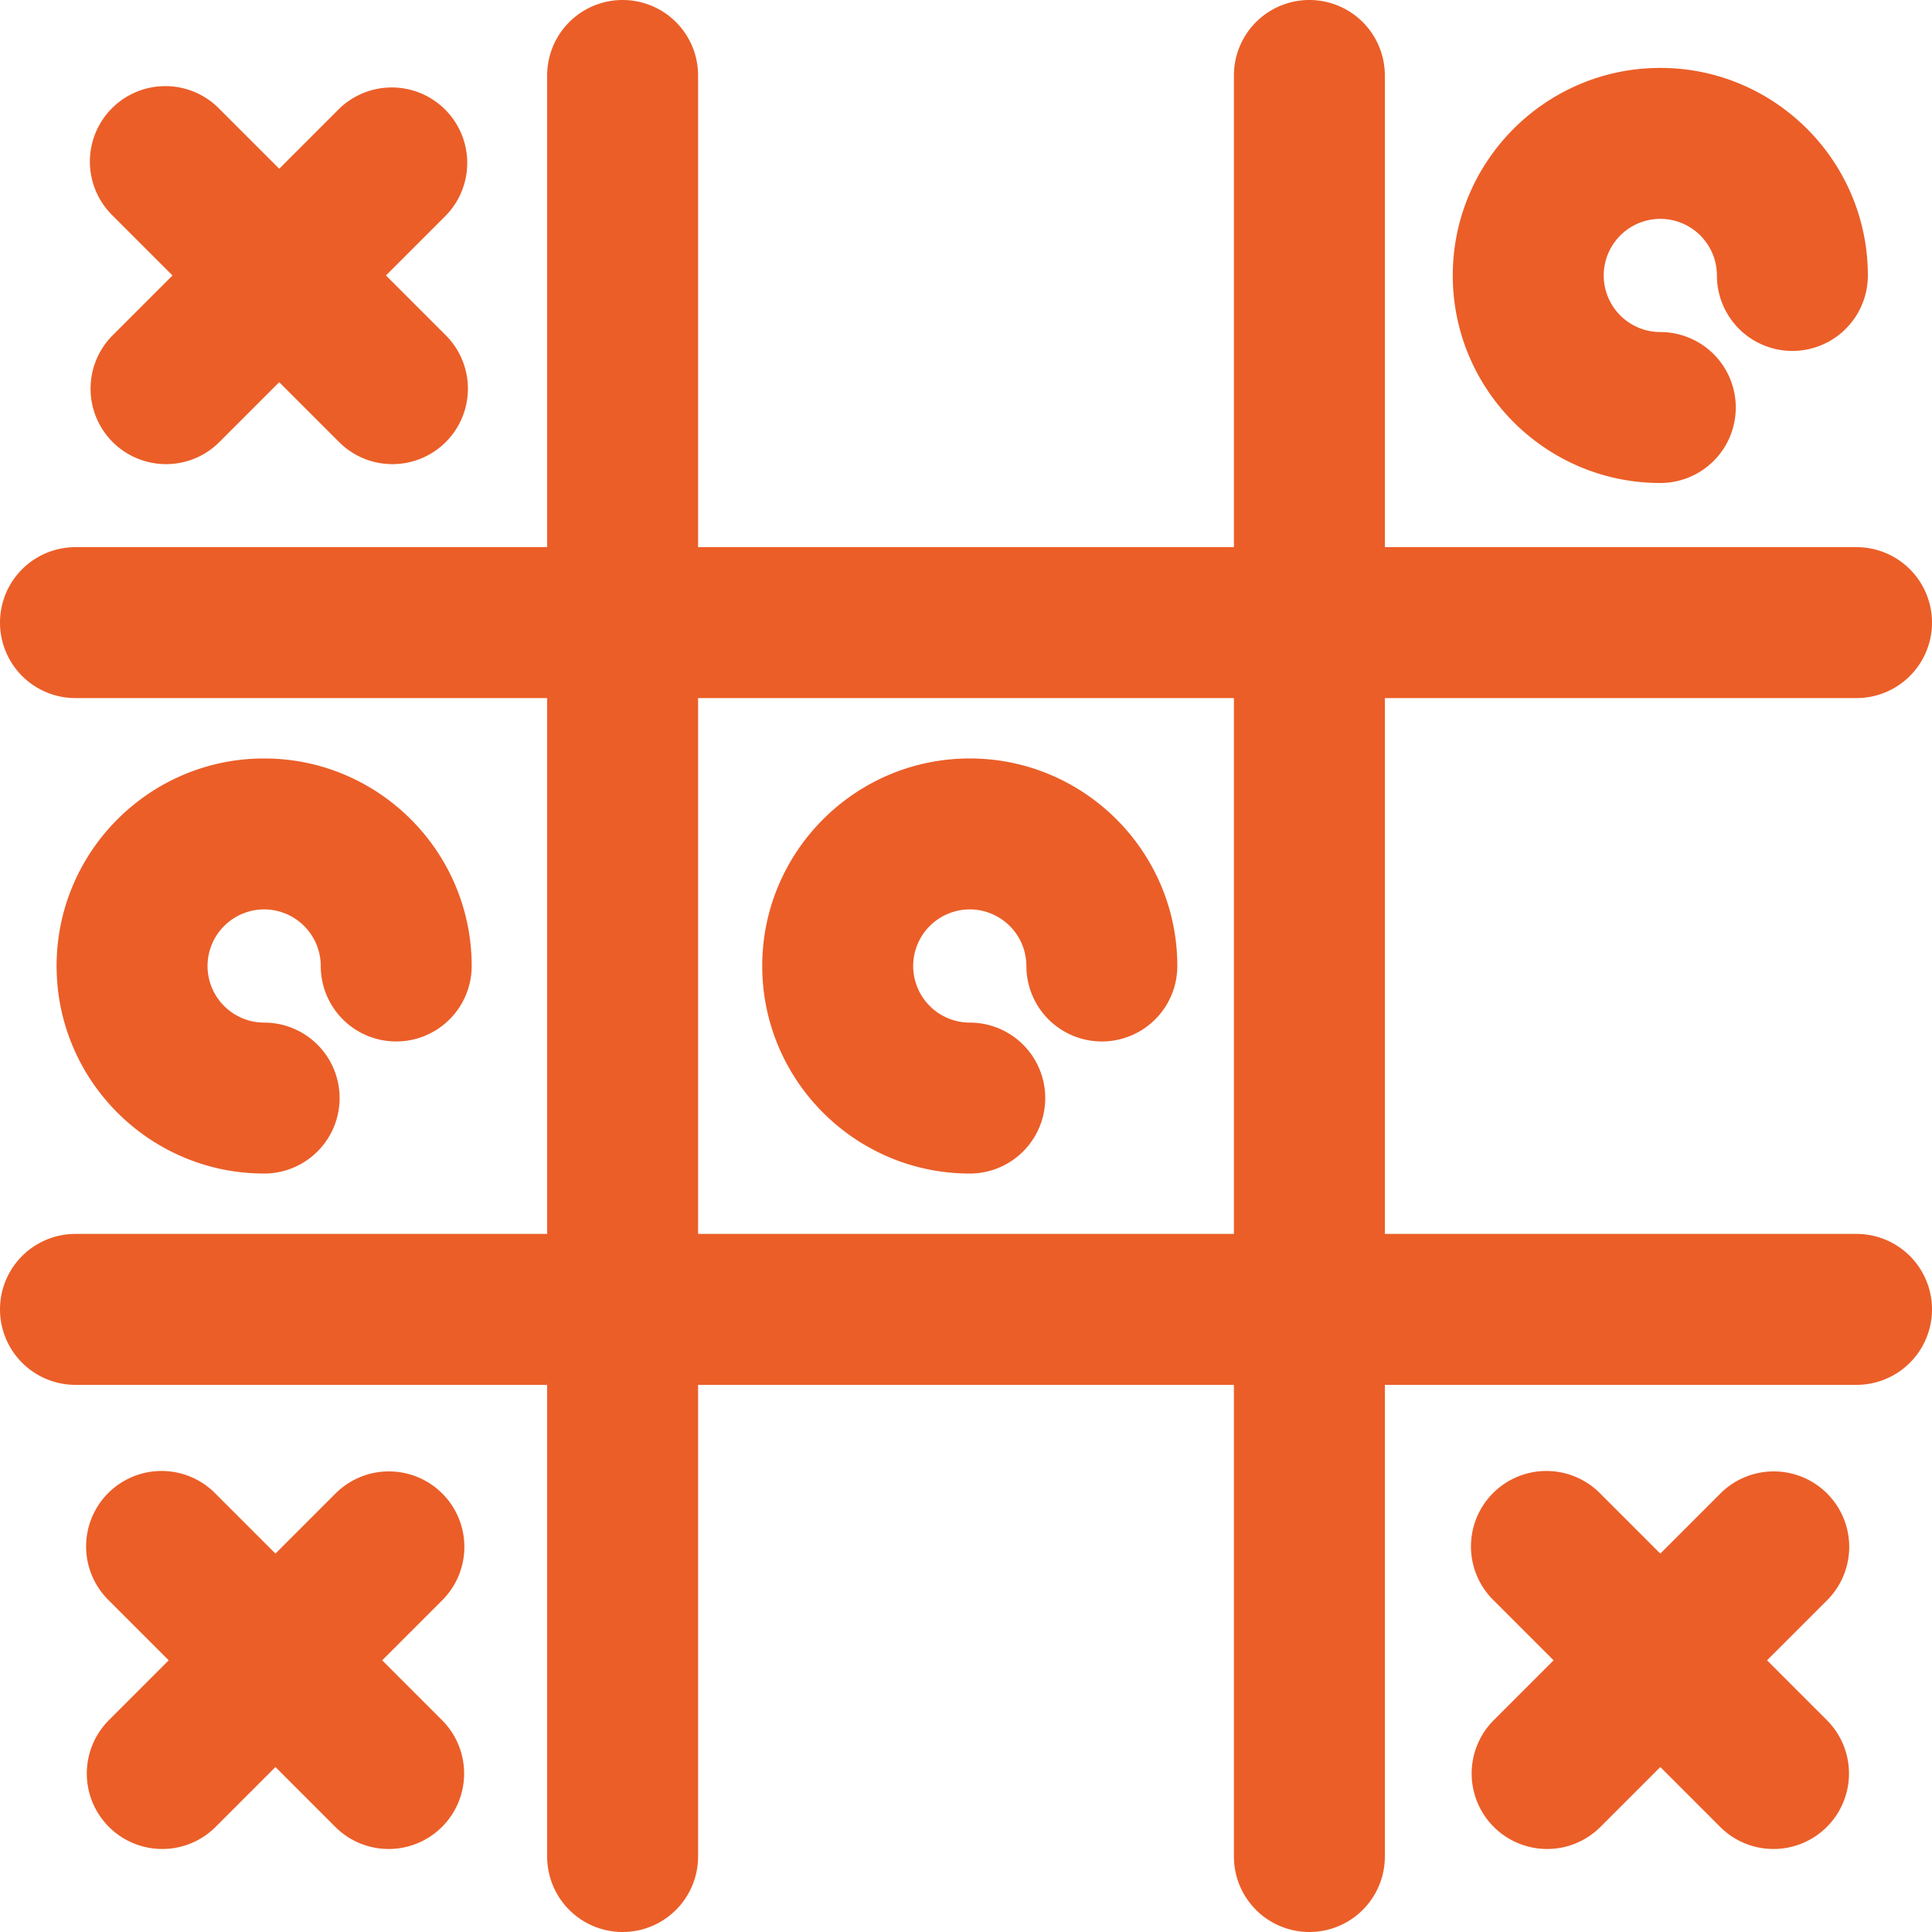 <svg class="svg-icon" style="width: 1em; height: 1em;vertical-align: middle;fill: currentColor;overflow: hidden;" viewBox="0 0 1024 1024" version="1.1" xmlns="http://www.w3.org/2000/svg"><path d="M984 654H734v-284H984a40 40 0 1 0 0-80H734V40a40 40 0 1 0-80 0v250h-284V40a40 40 0 1 0-80 0v250H40a40 40 0 1 0 0 80h250v284H40a40 40 0 1 0 0 80h250V984a40 40 0 1 0 80 0V734h284V984a40 40 0 1 0 80 0V734H984a40 40 0 1 0 0-80z m-614 0v-284h284v284h-284zM110 512a30.04 30.04 0 0 0 30 30 40 40 0 1 1 0 80C79.344 622 30 572.656 30 512S79.344 402 140 402 250 451.344 250 512a40 40 0 1 1-80 0 30.04 30.04 0 0 0-30-30A30.04 30.04 0 0 0 110 512z m660-366c0-60.656 49.344-110 110-110s110 49.344 110 110a40 40 0 1 1-80 0A30.04 30.04 0 0 0 880 116a30.04 30.04 0 0 0-30 30A30.04 30.04 0 0 0 880 176a40 40 0 1 1 0 80c-60.656 0-110-49.344-110-110zM624 512a40 40 0 1 1-80 0 30.04 30.04 0 0 0-30-30A30.04 30.04 0 0 0 484 512a30.04 30.04 0 0 0 30 30 40 40 0 1 1 0 80c-60.656 0-110-49.344-110-110s49.344-110 110-110S624 451.344 624 512z m344.28 336.288L936.568 880l31.712 31.712a40 40 0 0 1-28.28 68.288c-10.24 0-20.48-3.904-28.28-11.712L880 936.568l-31.72 31.72a39.88 39.88 0 0 1-28.28 11.712 40 40 0 0 1-28.28-68.28l31.712-31.72-31.712-31.712a40 40 0 1 1 56.56-56.568l31.72 31.712 31.72-31.72a40 40 0 1 1 56.56 56.576z m-734 0L202.568 880l31.712 31.712a40 40 0 0 1-28.28 68.288c-10.24 0-20.48-3.904-28.28-11.712l-31.72-31.72-31.72 31.72a39.88 39.88 0 0 1-28.28 11.712 40 40 0 0 1-28.28-68.28L89.432 880l-31.712-31.712a40 40 0 1 1 56.56-56.568l31.72 31.712 31.72-31.72a40 40 0 1 1 56.56 56.576zM59.72 177.712l31.712-31.712-31.712-31.712a40 40 0 1 1 56.56-56.568l31.72 31.712 31.72-31.72a40 40 0 0 1 56.56 56.568l-31.712 31.72 31.712 31.712A40 40 0 0 1 208 246c-10.24 0-20.48-3.904-28.28-11.712L148 202.568l-31.72 31.72A39.88 39.88 0 0 1 88 246a40 40 0 0 1-28.28-68.288z" fill="#EB5E28" /></svg>